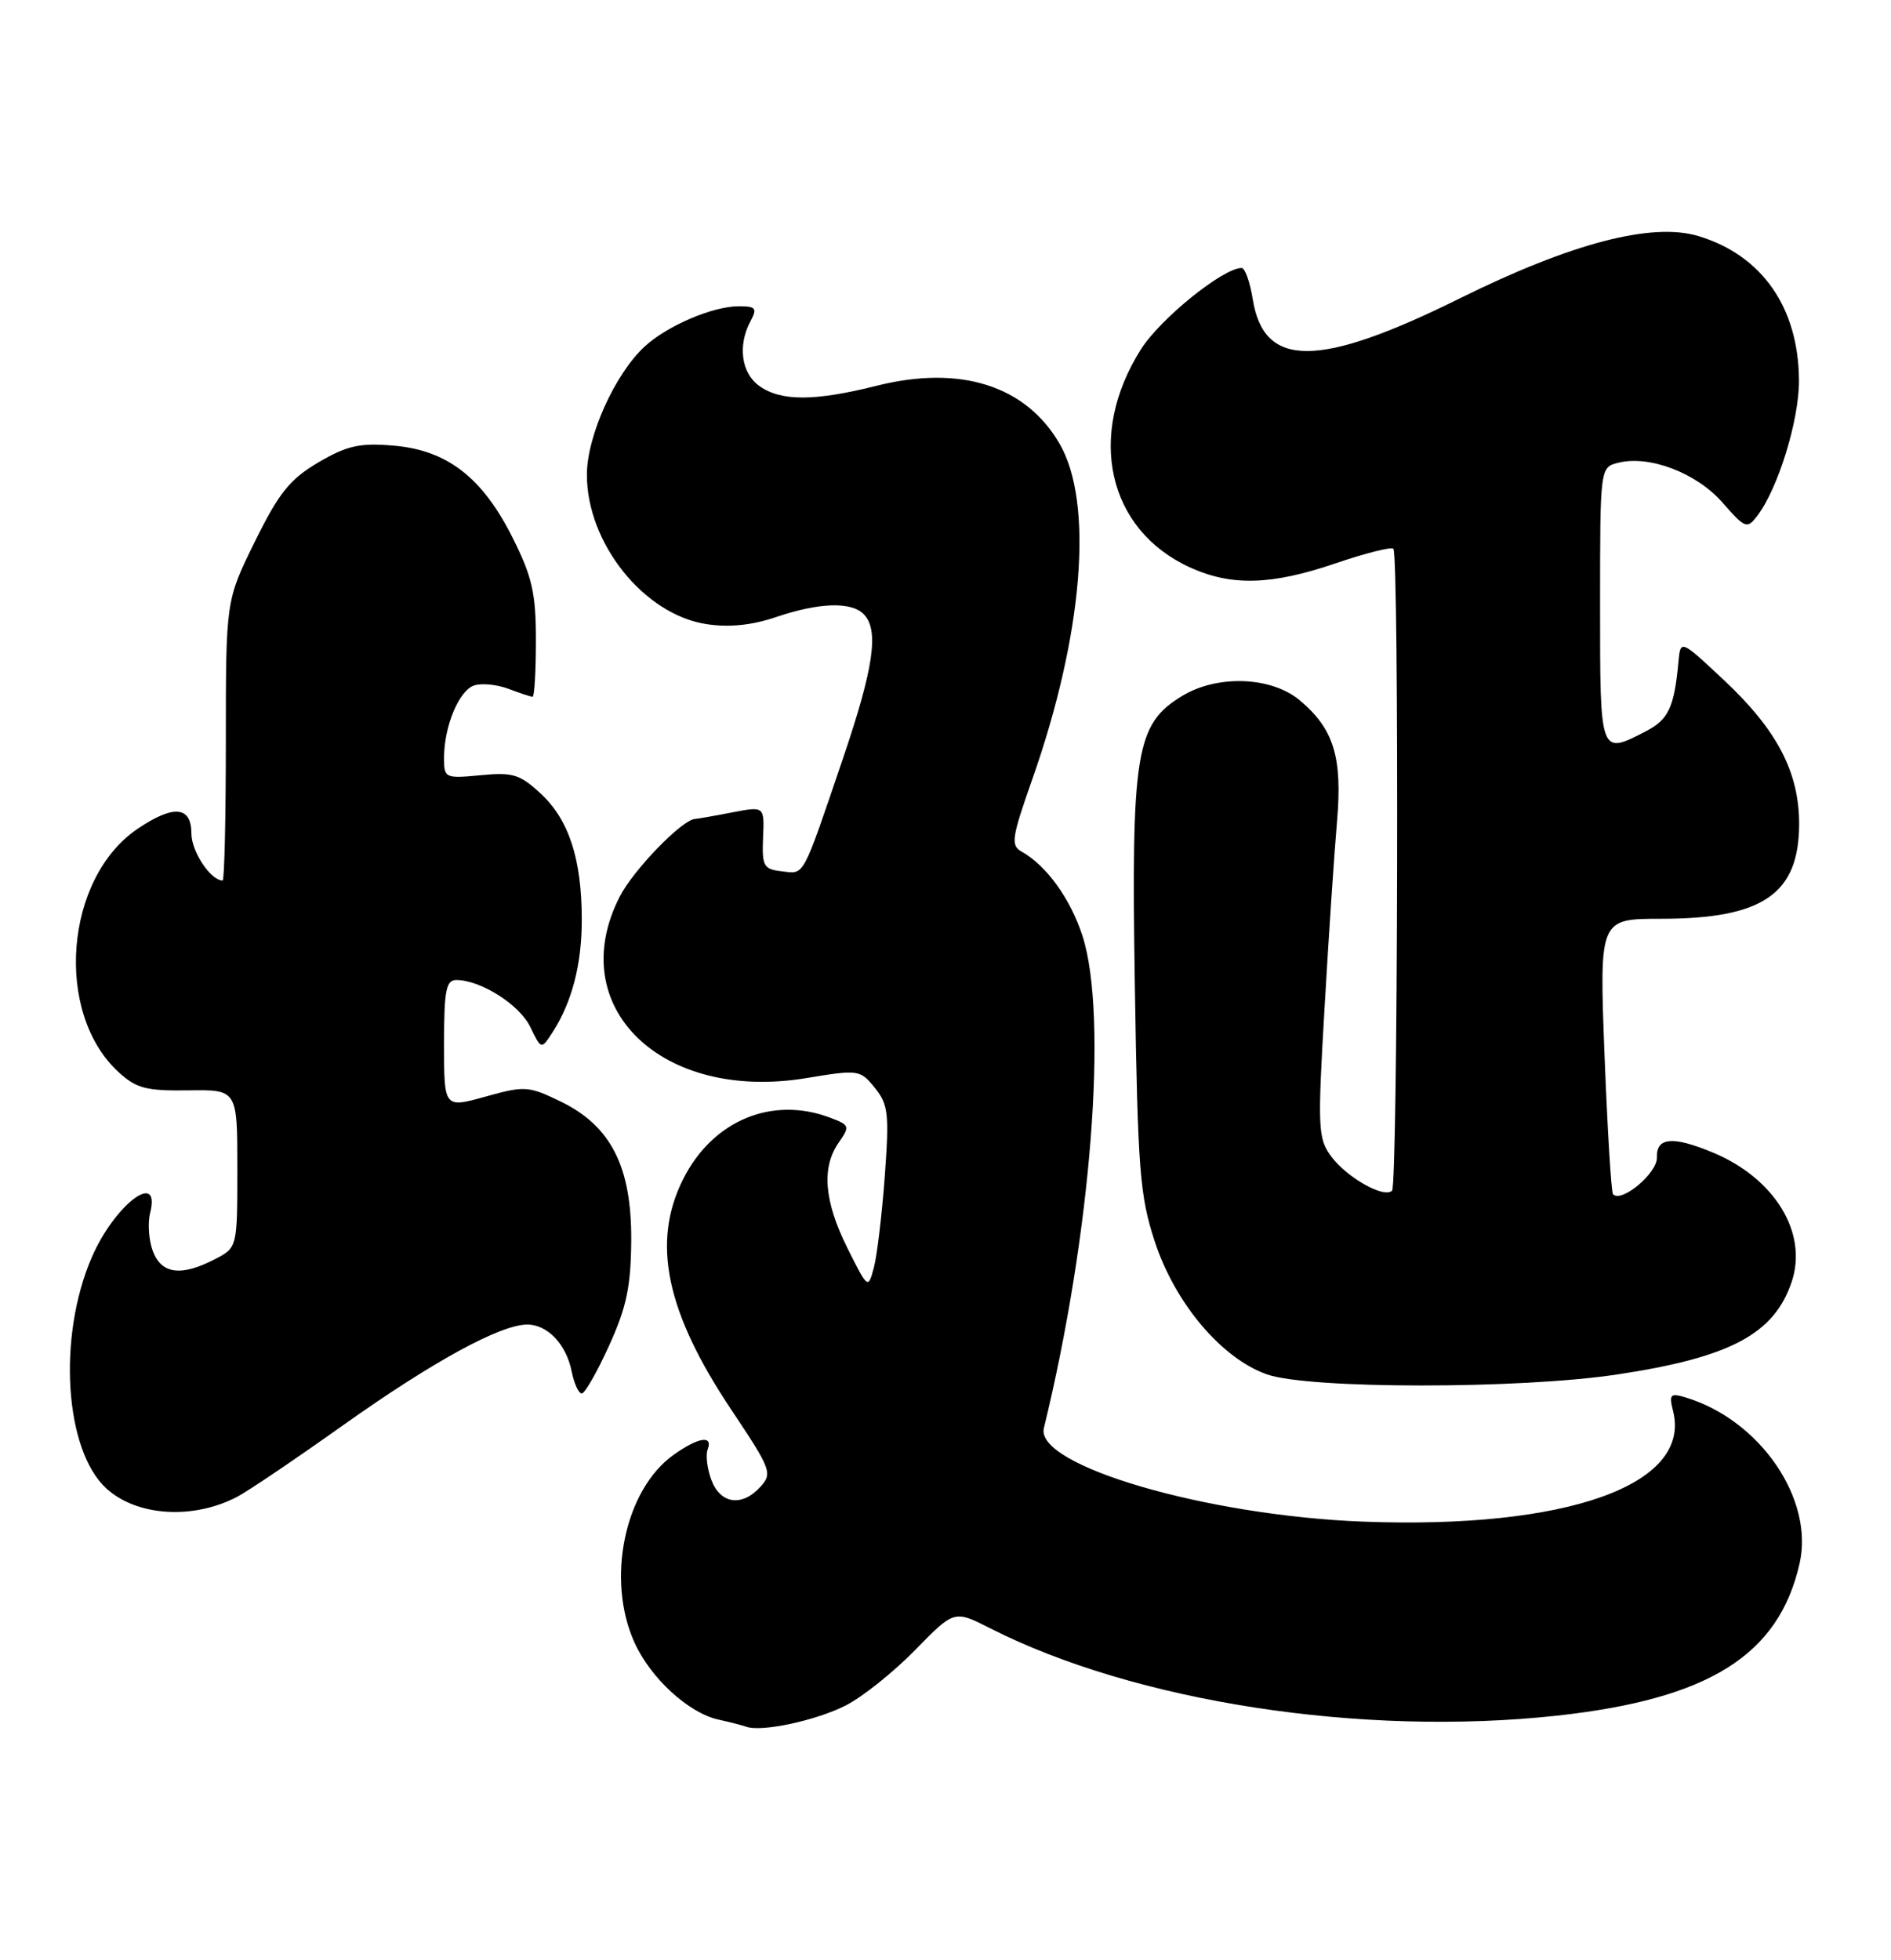 <?xml version="1.0" encoding="UTF-8" standalone="no"?>
<!DOCTYPE svg PUBLIC "-//W3C//DTD SVG 1.1//EN" "http://www.w3.org/Graphics/SVG/1.1/DTD/svg11.dtd" >
<svg xmlns="http://www.w3.org/2000/svg" xmlns:xlink="http://www.w3.org/1999/xlink" version="1.1" viewBox="0 0 247 256">
 <g >
 <path fill="currentColor"
d=" M 110.46 222.75 C 112.64 221.65 116.72 218.39 119.53 215.51 C 124.64 210.28 124.64 210.28 129.32 212.66 C 148.25 222.28 177.87 226.85 203.35 224.08 C 223.21 221.91 232.35 216.19 235.06 204.20 C 236.97 195.78 229.90 185.47 220.21 182.53 C 218.16 181.91 217.99 182.10 218.54 184.31 C 220.96 193.93 204.70 199.73 178.13 198.74 C 157.60 197.97 135.15 191.40 136.35 186.52 C 142.53 161.22 144.77 132.70 141.39 122.23 C 139.82 117.38 136.69 113.04 133.43 111.22 C 132.00 110.42 132.15 109.41 134.79 101.91 C 141.49 82.93 142.90 65.64 138.38 57.92 C 133.96 50.34 125.42 47.65 114.52 50.38 C 106.44 52.41 102.06 52.43 99.22 50.44 C 96.83 48.77 96.32 45.13 98.04 41.93 C 98.93 40.26 98.73 40.00 96.50 40.00 C 93.08 40.00 87.09 42.57 84.16 45.30 C 80.29 48.91 76.66 56.99 76.66 62.00 C 76.65 70.96 84.14 80.30 92.31 81.52 C 95.25 81.97 98.24 81.66 101.38 80.59 C 106.96 78.70 111.15 78.55 112.80 80.20 C 114.85 82.25 114.15 87.16 110.11 99.05 C 104.71 114.93 105.13 114.15 102.12 113.80 C 99.73 113.53 99.52 113.13 99.67 109.40 C 99.85 105.30 99.85 105.30 95.67 106.10 C 93.38 106.55 91.18 106.93 90.78 106.96 C 89.08 107.06 82.72 113.63 80.94 117.12 C 73.60 131.51 86.38 143.94 105.31 140.81 C 112.15 139.68 112.35 139.71 114.27 142.08 C 116.03 144.25 116.16 145.46 115.57 153.62 C 115.20 158.63 114.56 164.01 114.14 165.57 C 113.39 168.38 113.36 168.36 110.69 163.01 C 107.64 156.89 107.28 152.47 109.56 149.22 C 111.03 147.11 110.98 146.94 108.49 146.00 C 100.88 143.10 93.11 146.32 89.25 153.97 C 85.07 162.24 86.98 171.35 95.54 184.15 C 100.70 191.87 100.92 192.43 99.35 194.16 C 96.94 196.83 94.13 196.46 92.93 193.33 C 92.38 191.86 92.15 190.06 92.43 189.33 C 93.17 187.40 91.23 187.70 87.99 190.01 C 81.58 194.57 79.14 206.30 82.88 214.54 C 84.99 219.19 89.94 223.73 93.83 224.59 C 95.30 224.91 96.95 225.34 97.50 225.53 C 99.49 226.24 106.59 224.72 110.46 222.75 Z  M 30.97 195.50 C 32.36 194.78 38.62 190.55 44.88 186.10 C 56.56 177.81 65.36 173.00 68.87 173.00 C 71.52 173.00 73.97 175.58 74.67 179.12 C 74.99 180.70 75.58 182.00 75.99 182.00 C 76.39 182.00 78.00 179.19 79.56 175.75 C 81.84 170.73 82.41 168.03 82.45 162.00 C 82.51 152.38 79.80 147.05 73.22 143.86 C 69.02 141.83 68.53 141.80 63.40 143.23 C 58.00 144.73 58.00 144.73 58.00 136.37 C 58.00 129.37 58.26 128.00 59.60 128.00 C 62.79 128.00 67.85 131.21 69.26 134.12 C 70.70 137.10 70.70 137.10 72.19 134.80 C 74.72 130.87 76.00 125.93 75.99 120.10 C 75.99 112.25 74.32 107.10 70.68 103.70 C 67.92 101.13 67.01 100.84 62.78 101.25 C 58.14 101.69 58.00 101.63 58.00 99.00 C 58.00 94.86 59.96 90.15 61.95 89.52 C 62.93 89.20 64.95 89.41 66.43 89.97 C 67.92 90.54 69.33 91.00 69.57 91.00 C 69.80 91.00 70.00 87.70 70.00 83.66 C 70.00 77.49 69.52 75.35 66.97 70.26 C 63.02 62.36 58.40 58.78 51.37 58.20 C 46.98 57.83 45.33 58.20 41.59 60.39 C 37.87 62.58 36.44 64.35 33.30 70.72 C 29.50 78.42 29.50 78.42 29.50 96.71 C 29.50 106.77 29.31 115.00 29.08 115.00 C 27.51 115.00 25.00 111.21 25.00 108.85 C 25.00 105.28 22.66 105.08 17.97 108.25 C 8.45 114.70 7.06 132.26 15.46 140.00 C 17.79 142.15 19.06 142.49 24.59 142.41 C 31.00 142.31 31.00 142.31 31.00 152.63 C 31.00 162.95 31.00 162.95 28.05 164.47 C 23.67 166.74 21.11 166.41 19.97 163.43 C 19.44 162.02 19.27 159.77 19.61 158.43 C 21.04 152.72 14.97 157.33 11.99 164.21 C 7.48 174.62 8.43 189.46 13.93 194.44 C 17.91 198.04 25.23 198.50 30.97 195.50 Z  M 211.21 179.52 C 226.03 177.29 231.78 174.23 234.05 167.35 C 236.14 161.00 231.81 153.91 223.78 150.55 C 218.49 148.34 216.32 148.53 216.42 151.19 C 216.49 153.22 211.76 157.17 210.69 155.97 C 210.46 155.71 209.96 147.51 209.58 137.75 C 208.90 120.00 208.90 120.00 216.98 120.00 C 230.28 120.00 235.00 116.75 235.00 107.59 C 235.00 100.86 232.12 95.34 225.21 88.86 C 219.50 83.50 219.50 83.50 219.23 86.50 C 218.69 92.36 217.93 93.98 215.04 95.48 C 208.94 98.63 209.00 98.79 209.00 79.02 C 209.00 61.04 209.00 61.04 211.37 60.44 C 215.44 59.42 221.58 61.76 224.97 65.62 C 227.96 69.03 228.20 69.12 229.54 67.36 C 232.25 63.80 235.00 54.89 234.98 49.71 C 234.94 40.19 230.16 33.33 221.83 30.83 C 215.76 29.01 205.26 31.75 190.70 38.96 C 172.22 48.11 165.08 48.14 163.63 39.07 C 163.27 36.83 162.62 35.00 162.18 35.00 C 159.76 35.00 151.57 41.61 149.03 45.62 C 141.89 56.88 144.67 69.22 155.46 74.12 C 160.87 76.58 166.10 76.43 174.50 73.56 C 178.35 72.25 181.72 71.40 182.00 71.67 C 182.77 72.43 182.59 154.74 181.83 155.51 C 180.78 156.55 175.89 153.78 173.85 151.00 C 172.15 148.68 172.09 147.30 173.02 131.50 C 173.56 122.15 174.29 111.25 174.64 107.28 C 175.36 98.91 174.23 95.21 169.79 91.48 C 166.07 88.35 159.00 88.09 154.37 90.92 C 148.35 94.59 147.75 98.28 148.23 128.65 C 148.62 152.87 148.87 156.15 150.84 162.17 C 153.49 170.23 159.57 177.43 165.50 179.51 C 170.98 181.43 198.50 181.44 211.21 179.52 Z "/>
</g>
</svg>